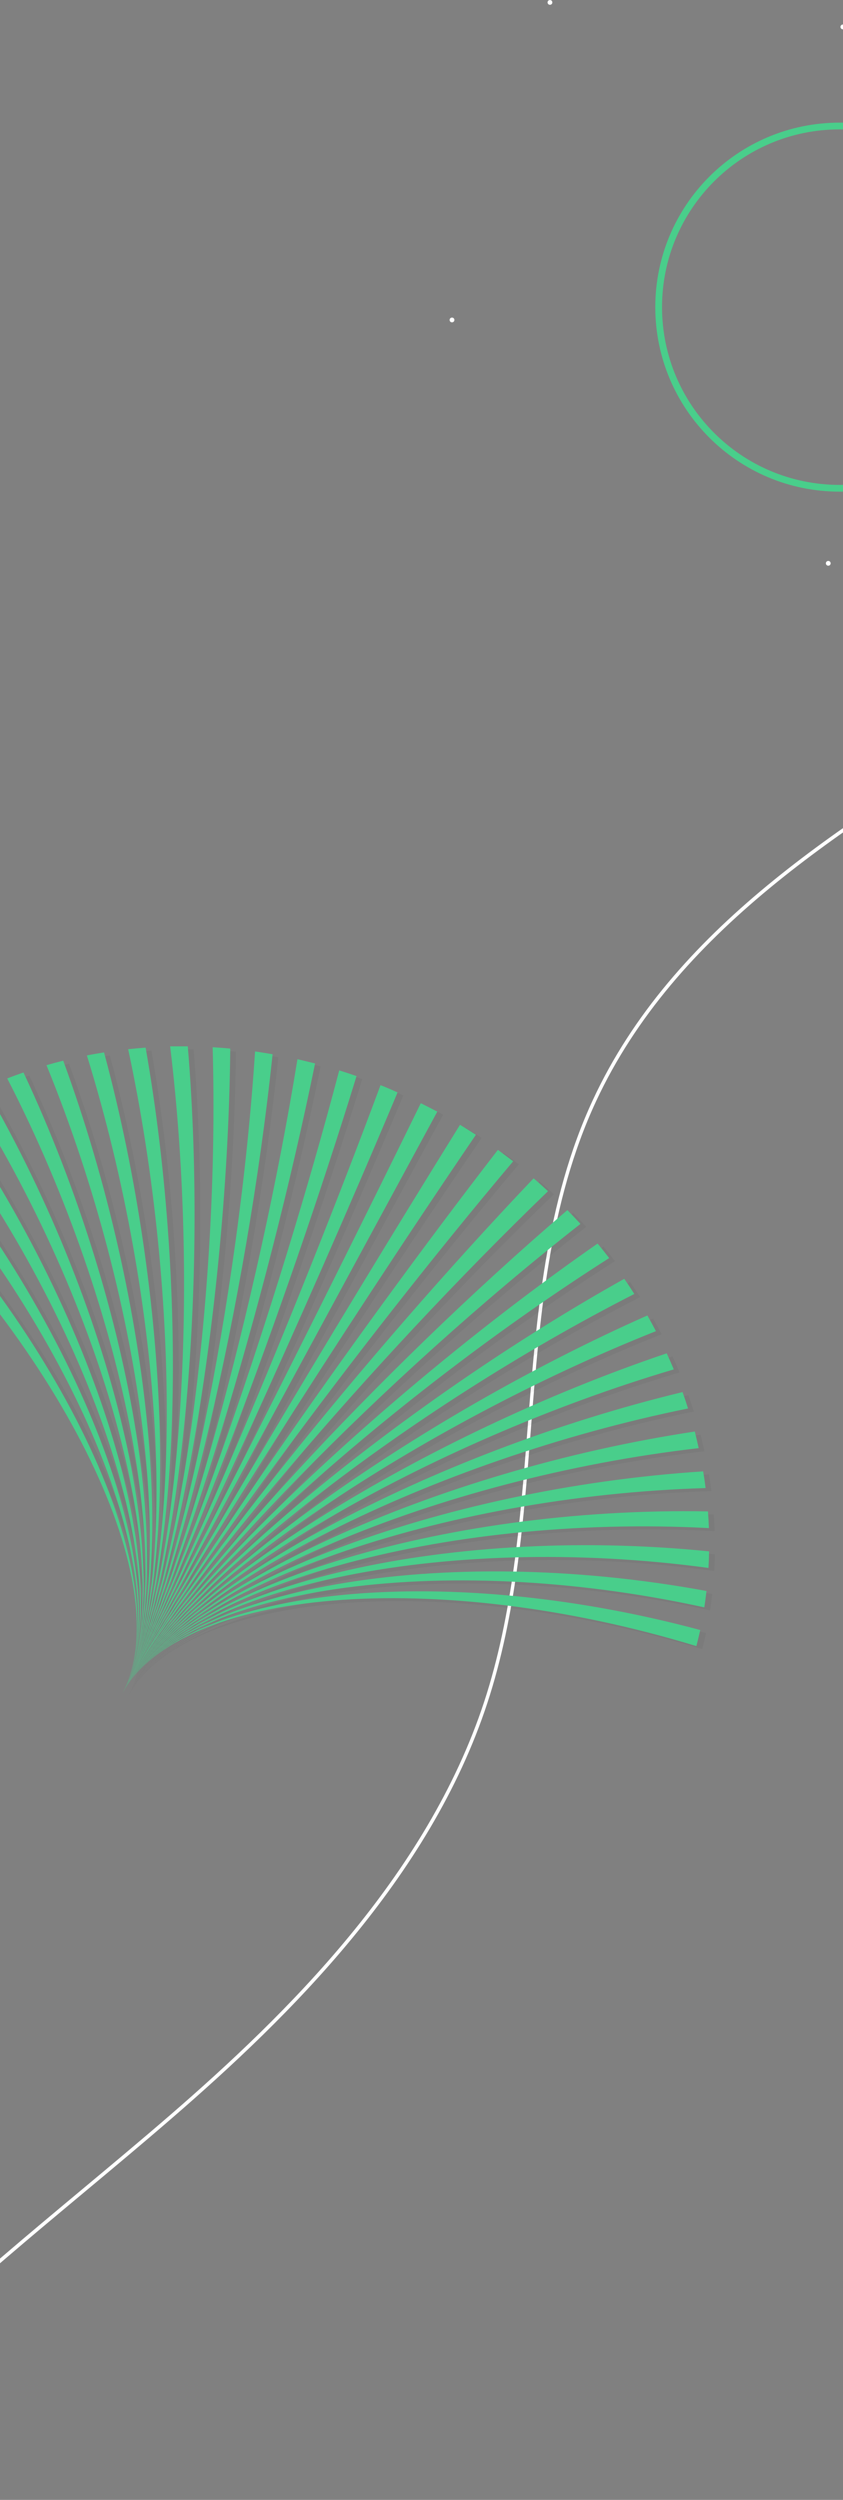 <svg width="375" height="1111" viewBox="0 0 375 1111" fill="none" xmlns="http://www.w3.org/2000/svg">
<rect x="0" y="0" width="375" height="1111" fill="#808080" stroke="none"/>
<g clip-path="url(#clip0_384_15389)">
<path d="M200.002 142.196C200.002 142.407 200.065 142.612 200.182 142.787C200.299 142.962 200.465 143.098 200.659 143.179C200.854 143.259 201.068 143.281 201.274 143.24C201.481 143.198 201.67 143.097 201.819 142.948C201.968 142.8 202.069 142.61 202.11 142.404C202.151 142.198 202.13 141.984 202.05 141.789C201.969 141.595 201.833 141.429 201.658 141.312C201.483 141.195 201.277 141.133 201.067 141.133C200.784 141.133 200.514 141.245 200.314 141.444C200.114 141.644 200.002 141.914 200.002 142.196Z" fill="white"/>
<path d="M373.871 11.961C373.871 12.171 373.934 12.377 374.051 12.552C374.168 12.727 374.334 12.863 374.528 12.943C374.723 13.024 374.937 13.045 375.143 13.004C375.35 12.963 375.539 12.862 375.688 12.713C375.837 12.564 375.938 12.375 375.98 12.168C376.021 11.962 376 11.748 375.919 11.554C375.838 11.359 375.702 11.193 375.527 11.076C375.352 10.96 375.146 10.897 374.936 10.897C374.653 10.897 374.383 11.009 374.183 11.209C373.984 11.408 373.871 11.679 373.871 11.961Z" fill="white"/>
<path d="M243.577 1.064C243.575 1.274 243.636 1.481 243.752 1.657C243.868 1.833 244.033 1.971 244.227 2.052C244.422 2.134 244.636 2.157 244.843 2.117C245.05 2.076 245.241 1.976 245.39 1.828C245.54 1.679 245.642 1.49 245.684 1.283C245.726 1.077 245.705 0.862 245.625 0.667C245.545 0.473 245.408 0.306 245.233 0.189C245.058 0.071 244.852 0.009 244.641 0.009C244.36 0.009 244.091 0.12 243.891 0.317C243.692 0.515 243.579 0.783 243.577 1.064Z" fill="white"/>
<path d="M368.445 251.414C367.858 251.414 367.381 250.937 367.381 250.35C367.381 249.763 367.858 249.286 368.445 249.286C369.033 249.286 369.51 249.763 369.51 250.35C369.51 250.937 369.033 251.414 368.445 251.414Z" fill="white"/>
<path d="M373.5 56C329.041 56 293 92.041 293 136.5C293 180.959 329.041 217 373.5 217C417.959 217 454 180.959 454 136.5C454 92.041 417.959 56 373.5 56Z" stroke="#49CE8B" stroke-width="3" stroke-miterlimit="10"/>
</g>
<path d="M466.164 311.755L447.391 323.342C375.09 367.83 300.346 413.83 265.128 489.481C244.117 534.617 240.078 585.582 236.183 634.866C232.969 675.609 229.637 717.756 216.793 756.858C191.132 835.042 128.407 896.454 76.629 941.227C63.47 952.614 49.907 963.914 36.759 974.874C-9.22 1013.22 -56.798 1052.83 -93.507 1101.05C-95.181 1103.22 -96.789 1105.41 -98.422 1107.61L-102.635 1110.84C-100.137 1107.3 -97.52 1103.7 -94.764 1100.08C-57.949 1051.74 -10.306 1012.06 35.749 973.658C48.883 962.707 62.46 951.398 75.628 940.023C127.243 895.375 189.771 834.174 215.382 756.287C228.154 717.379 231.485 675.333 234.699 634.668C238.624 585.242 242.646 534.151 263.784 488.739C299.106 412.729 374.069 366.601 446.584 322.029C452.897 318.152 459.155 314.289 465.358 310.442C493.865 292.737 524.324 272.124 551.572 247.941L552.532 249.196C525.193 273.389 494.709 294.021 466.164 311.755Z" fill="white"/>
<g clip-path="url(#clip1_384_15389)">
<g style="mix-blend-mode:multiply" opacity="0.2">
<g style="mix-blend-mode:multiply" opacity="0.2">
<path d="M312.359 732.916C312.959 730.552 313.525 728.171 314.073 725.773C197.477 694.446 82.304 707.087 56.876 754.017C82.304 707.087 196.654 697.632 312.359 732.916Z" fill="black"/>
</g>
<g style="mix-blend-mode:multiply" opacity="0.2">
<path d="M315.874 715.702C316.251 713.287 316.56 710.855 316.851 708.423C198.661 686.67 82.305 707.087 56.928 754.017C82.305 707.087 198.232 689.924 315.874 715.702Z" fill="black"/>
</g>
<g style="mix-blend-mode:multiply" opacity="0.2">
<path d="M317.726 698.18C317.863 695.731 317.949 693.264 318 690.798C199.192 678.808 82.305 707.087 56.928 754.017C82.305 707.087 199.055 682.08 317.726 698.18Z" fill="black"/>
</g>
<g style="mix-blend-mode:multiply" opacity="0.2">
<path d="M317.914 680.47C317.828 678.003 317.691 675.52 317.503 673.053C198.969 670.827 82.304 707.087 56.876 754.017C82.304 707.087 199.192 674.098 317.914 680.47Z" fill="black"/>
</g>
<g style="mix-blend-mode:multiply" opacity="0.2">
<path d="M316.457 662.674C316.148 660.207 315.788 657.724 315.36 655.257C198.009 662.862 82.305 707.087 56.928 754.017C82.305 707.087 198.489 666.185 316.457 662.674Z" fill="black"/>
</g>
<g style="mix-blend-mode:multiply" opacity="0.2">
<path d="M313.371 644.981C312.823 642.514 312.24 640.048 311.657 637.598C196.381 654.983 82.374 707.138 56.997 754.069C82.305 707.087 197.118 658.238 313.371 644.981Z" fill="black"/>
</g>
<g style="mix-blend-mode:multiply" opacity="0.2">
<path d="M308.638 627.305C307.867 624.872 307.061 622.44 306.186 620.025C193.894 647.087 82.305 707.087 56.928 754.017C82.305 707.087 194.991 650.359 308.638 627.305Z" fill="black"/>
</g>
<g style="mix-blend-mode:multiply" opacity="0.2">
<path d="M302.294 609.937C301.299 607.562 300.253 605.181 299.156 602.794C190.756 639.38 82.304 707.086 56.876 754.017C82.304 707.086 192.145 642.583 302.294 609.937Z" fill="black"/>
</g>
<g style="mix-blend-mode:multiply" opacity="0.2">
<path d="M294.321 592.946C293.103 590.599 291.834 588.287 290.514 585.975C186.881 631.861 82.304 707.087 56.876 754.017C82.304 707.087 188.578 634.978 294.321 592.946Z" fill="black"/>
</g>
<g style="mix-blend-mode:multiply" opacity="0.2">
<path d="M284.736 576.469C283.296 574.185 281.804 571.941 280.261 569.738C182.286 624.547 82.305 707.138 56.928 754.069C82.305 707.087 184.292 627.579 284.736 576.469Z" fill="black"/>
</g>
<g style="mix-blend-mode:multiply" opacity="0.2">
<path d="M273.556 560.471C271.887 558.29 270.173 556.138 268.412 554.014C176.987 617.576 82.304 707.086 56.876 754.017C82.304 707.086 179.285 620.436 273.556 560.471Z" fill="black"/>
</g>
<g style="mix-blend-mode:multiply" opacity="0.2">
<path d="M260.782 545.21C258.879 543.138 256.959 541.099 254.97 539.078C170.952 610.862 82.305 707.087 56.928 754.017C82.305 707.087 173.558 613.602 260.782 545.21Z" fill="black"/>
</g>
<g style="mix-blend-mode:multiply" opacity="0.2">
<path d="M246.397 530.754L245.248 529.692C243.533 528.099 241.818 526.558 239.984 525.033C164.248 604.559 82.236 707.086 56.928 754.017C82.305 707.086 167.128 607.128 246.397 530.754Z" fill="black"/>
</g>
<g style="mix-blend-mode:multiply" opacity="0.2">
<path d="M223.969 512.359C157.098 598.889 82.305 707.087 56.928 754.017C82.305 707.087 160.133 601.184 230.759 517.463C228.518 515.693 226.255 513.992 223.969 512.359Z" fill="black"/>
</g>
<g style="mix-blend-mode:multiply" opacity="0.2">
<path d="M207.2 501.243C149.587 593.922 82.305 707.087 56.928 754.017C82.305 707.087 152.759 595.909 214.281 505.662C211.949 504.155 209.589 502.682 207.2 501.243Z" fill="black"/>
</g>
<g style="mix-blend-mode:multiply" opacity="0.2">
<path d="M189.779 491.634C141.769 589.623 82.305 707.087 56.928 754.017C82.305 707.087 145.061 591.302 197.117 495.385C194.683 494.135 192.334 492.867 189.779 491.634Z" fill="black"/>
</g>
<g style="mix-blend-mode:multiply" opacity="0.2">
<path d="M171.843 483.584C133.744 586.009 82.304 707.087 56.962 754.017C82.339 707.087 137.156 587.431 179.422 486.821C176.896 485.679 174.37 484.6 171.843 483.584Z" fill="black"/>
</g>
<g style="mix-blend-mode:multiply" opacity="0.2">
<path d="M153.479 477.127C125.462 583.097 82.304 707.087 56.876 754.017C82.253 707.087 128.891 584.228 161.127 479.593C158.623 478.702 156.051 477.863 153.479 477.127Z" fill="black"/>
</g>
<g style="mix-blend-mode:multiply" opacity="0.2">
<path d="M134.824 472.074C117.18 580.854 82.304 707.087 56.876 754.017C82.253 707.087 120.627 581.71 142.608 473.975C140.025 473.29 137.43 472.656 134.824 472.074Z" fill="black"/>
</g>
<g style="mix-blend-mode:multiply" opacity="0.2">
<path d="M115.997 468.648C108.744 579.329 82.305 707.087 56.928 754.017C82.305 707.087 112.277 579.877 123.799 469.882C121.244 469.436 118.604 469.008 115.997 468.648Z" fill="black"/>
</g>
<g style="mix-blend-mode:multiply" opacity="0.2">
<path d="M97.102 466.747C100.291 578.473 82.305 707.087 56.928 754.017C82.305 707.087 103.823 578.747 104.938 467.364C102.349 467.107 99.743 466.85 97.102 466.747Z" fill="black"/>
</g>
<g style="mix-blend-mode:multiply" opacity="0.2">
<path d="M86.111 466.37C83.488 466.37 80.864 466.37 78.258 466.37C91.855 578.267 82.305 707.035 56.928 753.966C82.305 707.087 95.37 578.301 86.111 466.37Z" fill="black"/>
</g>
<g style="mix-blend-mode:multiply" opacity="0.2">
<path d="M67.353 466.936C64.764 467.124 62.209 467.364 59.585 467.638C83.488 578.867 82.305 707.087 56.928 754.017C82.305 707.087 86.968 578.558 67.353 466.936Z" fill="black"/>
</g>
<g style="mix-blend-mode:multiply" opacity="0.2">
<path d="M48.852 469.059C46.297 469.47 43.708 469.916 41.222 470.412C75.275 580.117 82.373 707.087 56.928 754.017C82.305 707.087 78.687 579.5 48.852 469.059Z" fill="black"/>
</g>
<g style="mix-blend-mode:multiply" opacity="0.2">
<path d="M30.694 472.742C28.19 473.358 25.704 474.026 23.252 474.746C67.164 582.052 82.305 707.087 56.876 754.017C82.305 707.087 70.593 581.162 30.694 472.742Z" fill="black"/>
</g>
<g style="mix-blend-mode:multiply" opacity="0.2">
<path d="M13.015 477.983C10.581 478.822 8.18 479.696 5.797 480.638C59.414 584.69 82.305 707.087 56.876 754.017C82.305 707.087 62.638 583.508 13.015 477.983Z" fill="black"/>
</g>
<g style="mix-blend-mode:multiply" opacity="0.2">
<path d="M-4.079 484.8C-6.411 485.845 -8.726 486.958 -10.938 488.106C51.956 588.03 82.374 707.087 56.997 754.017C82.305 707.087 54.991 586.557 -4.079 484.8Z" fill="black"/>
</g>
<g style="mix-blend-mode:multiply" opacity="0.2">
<path d="M-20.454 493.175C-22.741 494.443 -24.941 495.762 -27.056 497.132C44.702 592.072 82.305 707.086 56.962 754.051C82.305 707.086 47.652 590.308 -20.454 493.175Z" fill="black"/>
</g>
<g style="mix-blend-mode:multiply" opacity="0.2">
<path d="M-36.024 503.11C-38.116 504.617 -40.191 506.141 -42.248 507.734C37.912 596.8 82.304 707.086 56.927 754.017C82.304 707.086 40.69 594.761 -36.024 503.11Z" fill="black"/>
</g>
<g style="mix-blend-mode:multiply" opacity="0.2">
<path d="M-50.632 514.637C-52.604 516.35 -54.525 518.062 -56.428 519.912C31.551 602.28 82.305 707.086 56.928 754.017C82.305 707.086 34.14 599.917 -50.632 514.637Z" fill="black"/>
</g>
</g>
<path d="M309.786 731.562C310.386 729.199 310.952 726.818 311.501 724.42C194.905 693.093 79.783 705.734 54.406 752.664C79.732 705.734 194.047 696.364 309.786 731.562Z" fill="#49CE8B"/>
<path d="M313.302 714.349C313.679 711.934 313.988 709.502 314.279 707.069C196.088 685.317 79.732 705.733 54.355 752.664C79.732 705.733 195.66 688.571 313.302 714.349Z" fill="#49CE8B"/>
<path d="M315.154 696.827C315.291 694.378 315.377 691.911 315.428 689.462C196.62 677.472 79.732 705.733 54.355 752.664C79.732 705.733 196.483 680.727 315.154 696.827Z" fill="#49CE8B"/>
<path d="M315.342 679.117C315.256 676.65 315.119 674.167 314.93 671.7C196.397 669.491 79.732 705.733 54.304 752.664C79.732 705.733 196.568 672.813 315.342 679.117Z" fill="#49CE8B"/>
<path d="M313.885 661.321C313.576 658.854 313.216 656.371 312.787 653.904C195.437 661.509 79.732 705.733 54.355 752.664C79.732 705.733 195.917 664.849 313.885 661.321Z" fill="#49CE8B"/>
<path d="M310.799 643.576C310.25 641.11 309.668 638.643 309.085 636.194C193.809 653.579 79.802 705.733 54.425 752.664C79.733 705.733 194.546 656.97 310.799 643.576Z" fill="#49CE8B"/>
<path d="M306.066 625.951C305.294 623.519 304.489 621.087 303.614 618.672C191.322 645.734 79.732 705.733 54.355 752.664C79.732 705.733 192.419 649.006 306.066 625.951Z" fill="#49CE8B"/>
<path d="M299.722 608.584C298.727 606.208 297.681 603.828 296.584 601.441C188.184 638.026 79.732 705.733 54.355 752.664C79.732 705.733 189.573 641.229 299.722 608.584Z" fill="#49CE8B"/>
<path d="M291.783 591.593C290.565 589.246 289.297 586.934 287.976 584.622C184.343 630.508 79.766 705.733 54.39 752.664C79.732 705.733 186.006 633.625 291.783 591.593Z" fill="#49CE8B"/>
<path d="M282.164 575.064C280.724 572.781 279.232 570.537 277.689 568.333C179.713 623.142 79.732 705.733 54.355 752.664C79.732 705.733 181.72 626.225 282.164 575.064Z" fill="#49CE8B"/>
<path d="M270.984 559.118C269.315 556.937 267.601 554.785 265.84 552.661C174.415 616.188 79.732 705.733 54.355 752.664C79.732 705.733 176.713 619.083 270.984 559.118Z" fill="#49CE8B"/>
<path d="M258.21 543.926C256.307 541.853 254.386 539.815 252.397 537.794C168.38 609.577 79.732 705.802 54.355 752.733C79.732 705.733 170.986 612.249 258.21 543.926Z" fill="#49CE8B"/>
<path d="M243.772 529.401L242.624 528.339C240.909 526.746 239.194 525.205 237.36 523.68C161.624 603.205 79.612 705.733 54.304 752.664C79.732 705.733 164.556 605.775 243.772 529.401Z" fill="#49CE8B"/>
<path d="M221.483 511.023C154.611 597.536 79.818 705.733 54.441 752.664C79.818 705.733 157.646 599.831 228.273 516.11C225.975 514.363 223.712 512.667 221.483 511.023Z" fill="#49CE8B"/>
<path d="M204.627 499.89C147.015 592.569 79.732 705.733 54.355 752.664C79.732 705.733 150.187 594.556 211.709 504.309C209.377 502.813 207.016 501.34 204.627 499.89Z" fill="#49CE8B"/>
<path d="M187.189 490.281C139.179 588.27 79.715 705.733 54.338 752.664C79.715 705.733 142.471 589.948 194.528 494.032C192.11 492.781 189.675 491.514 187.189 490.281Z" fill="#49CE8B"/>
<path d="M169.271 482.265C131.172 584.69 79.732 705.768 54.39 752.698C79.766 705.768 134.584 586.112 176.85 485.502C174.324 484.337 171.797 483.258 169.271 482.265Z" fill="#49CE8B"/>
<path d="M150.907 475.705C122.959 581.744 79.732 705.733 54.355 752.664C79.732 705.733 126.371 582.875 158.606 478.24C156.051 477.349 153.479 476.51 150.907 475.705Z" fill="#49CE8B"/>
<path d="M132.321 470.721C114.678 579.5 79.802 705.733 54.425 752.664C79.802 705.733 118.175 580.357 140.157 472.622C137.465 471.988 134.859 471.32 132.321 470.721Z" fill="#49CE8B"/>
<path d="M113.459 467.295C106.206 577.976 79.766 705.733 54.39 752.664C79.766 705.733 109.739 578.524 121.261 468.528C118.603 468.083 116.048 467.655 113.459 467.295Z" fill="#49CE8B"/>
<path d="M94.599 465.411C97.788 577.12 79.802 705.733 54.425 752.664C79.802 705.733 101.32 577.394 102.435 466.01C99.743 465.754 97.154 465.565 94.599 465.411Z" fill="#49CE8B"/>
<path d="M83.539 465.017C80.915 465.017 78.292 465.017 75.686 465.017C89.283 576.914 79.732 705.682 54.355 752.613C79.732 705.733 92.884 576.948 83.539 465.017Z" fill="#49CE8B"/>
<path d="M64.781 465.582C62.191 465.771 59.637 466.011 57.013 466.285C80.915 577.514 79.732 705.733 54.355 752.664C79.732 705.733 84.396 577.205 64.781 465.582Z" fill="#49CE8B"/>
<path d="M46.28 467.706C43.725 468.117 41.136 468.563 38.649 469.059C72.702 578.764 79.801 705.733 54.356 752.664C79.732 705.733 76.115 578.181 46.28 467.706Z" fill="#49CE8B"/>
<path d="M28.121 471.389C25.618 472.005 23.132 472.673 20.68 473.393C64.643 580.699 79.732 705.733 54.355 752.664C79.732 705.733 67.987 579.894 28.121 471.389Z" fill="#49CE8B"/>
<path d="M10.443 476.63C8.008 477.469 5.608 478.343 3.225 479.285C56.876 583.32 79.732 705.733 54.355 752.664C79.732 705.733 60.065 582.155 10.443 476.63Z" fill="#49CE8B"/>
<path d="M-6.566 483.447C-8.898 484.492 -11.213 485.605 -13.425 486.752C49.468 586.677 79.886 705.733 54.51 752.664C79.732 705.733 52.418 585.204 -6.566 483.447Z" fill="#49CE8B"/>
<path d="M-23.026 491.822C-25.313 493.09 -27.513 494.409 -29.628 495.779C42.13 590.719 79.732 705.733 54.39 752.698C79.732 705.733 45.079 588.955 -23.026 491.822Z" fill="#49CE8B"/>
<path d="M-38.596 501.757C-40.688 503.264 -42.763 504.788 -44.82 506.381C35.34 595.447 79.732 705.733 54.355 752.664C79.732 705.733 38.117 593.408 -38.596 501.757Z" fill="#49CE8B"/>
<path d="M-53.205 513.284C-55.176 514.996 -57.097 516.709 -59 518.559C28.979 600.927 79.732 705.733 54.355 752.664C79.732 705.733 31.568 598.564 -53.205 513.284Z" fill="#49CE8B"/>
</g>
<defs>
<clipPath id="clip0_384_15389">
<rect width="380" height="335" fill="white" transform="matrix(-1 0 0 1 376 0)"/>
</clipPath>
<clipPath id="clip1_384_15389">
<rect width="377" height="289" fill="white" transform="translate(-59 465)"/>
</clipPath>
</defs>
</svg>
